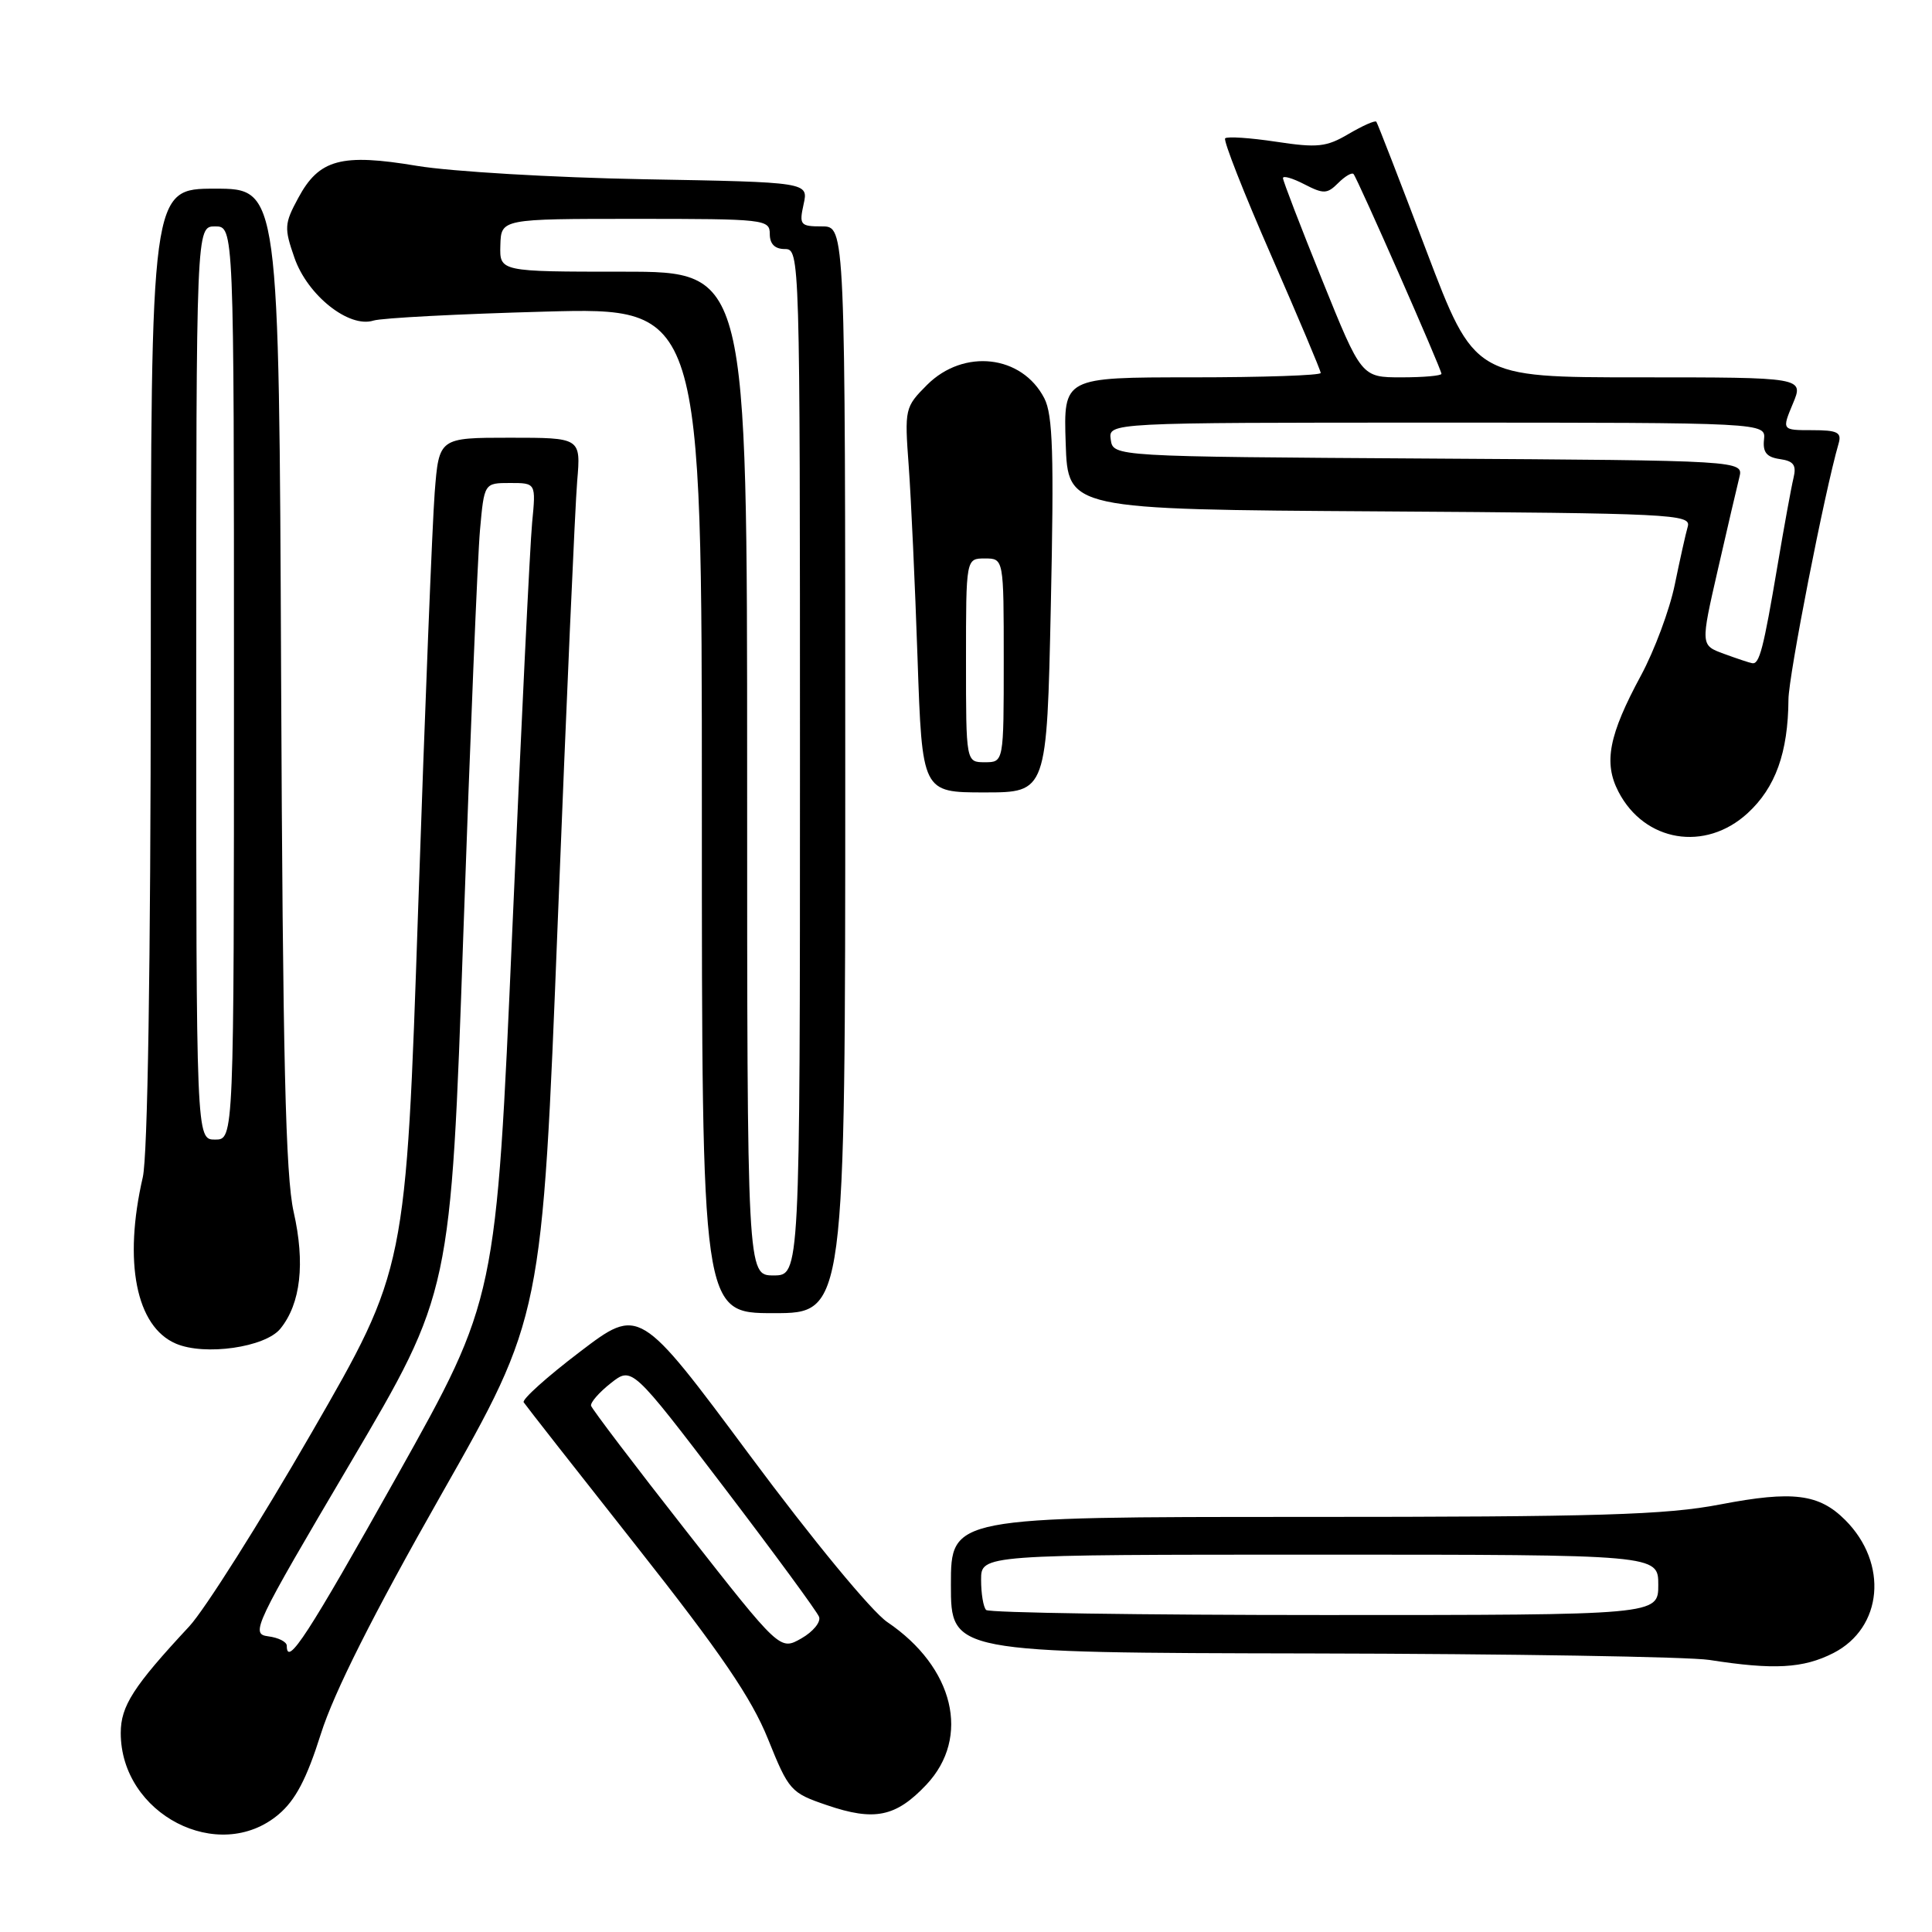 <?xml version="1.0" encoding="UTF-8" standalone="no"?>
<!DOCTYPE svg PUBLIC "-//W3C//DTD SVG 1.1//EN" "http://www.w3.org/Graphics/SVG/1.1/DTD/svg11.dtd" >
<svg xmlns="http://www.w3.org/2000/svg" xmlns:xlink="http://www.w3.org/1999/xlink" version="1.1" viewBox="0 0 256 256">
 <g >
 <path fill="currentColor"
d=" M 36.90 240.43 C 39.15 238.54 40.63 235.72 42.52 229.74 C 44.25 224.26 49.44 213.94 58.46 198.06 C 71.84 174.50 71.84 174.50 73.91 122.00 C 75.05 93.12 76.21 66.91 76.48 63.75 C 76.97 58.00 76.97 58.00 67.57 58.00 C 58.17 58.00 58.17 58.00 57.60 65.25 C 57.29 69.24 56.30 94.03 55.41 120.34 C 53.79 168.17 53.79 168.17 41.29 189.84 C 34.42 201.75 27.12 213.30 25.08 215.50 C 17.66 223.47 16.00 226.06 16.00 229.63 C 16.00 240.39 28.98 247.10 36.90 240.43 Z  M 122.75 236.48 C 128.65 230.21 126.43 220.93 117.58 214.94 C 115.51 213.54 107.71 204.09 99.34 192.82 C 84.71 173.13 84.71 173.13 76.83 179.13 C 72.50 182.42 69.15 185.43 69.39 185.81 C 69.63 186.19 76.37 194.79 84.37 204.92 C 95.50 219.02 99.57 224.99 101.76 230.42 C 104.52 237.27 104.77 237.56 109.56 239.19 C 115.87 241.35 118.71 240.76 122.75 236.48 Z  M 242.93 219.04 C 249.48 215.69 250.24 207.15 244.50 201.41 C 241.03 197.94 237.56 197.50 227.97 199.34 C 220.69 200.74 211.96 201.00 172.66 201.00 C 126.00 201.00 126.00 201.00 126.00 210.00 C 126.00 219.00 126.00 219.00 173.75 219.09 C 200.01 219.14 223.75 219.53 226.50 219.95 C 235.06 221.29 238.94 221.07 242.93 219.04 Z  M 37.15 176.06 C 39.85 172.73 40.45 167.38 38.91 160.58 C 37.84 155.83 37.47 140.29 37.25 89.75 C 36.97 25.00 36.97 25.00 28.49 25.00 C 20.00 25.00 20.00 25.00 19.98 88.25 C 19.96 128.21 19.57 153.15 18.92 155.99 C 16.33 167.23 18.03 175.79 23.31 178.04 C 27.14 179.68 35.15 178.53 37.15 176.06 Z  M 112.00 102.00 C 112.00 30.00 112.00 30.00 108.92 30.00 C 106.04 30.00 105.88 29.81 106.48 27.07 C 107.13 24.14 107.13 24.14 85.31 23.75 C 73.32 23.53 59.80 22.73 55.27 21.98 C 45.23 20.30 42.28 21.09 39.52 26.23 C 37.67 29.65 37.64 30.21 39.02 34.17 C 40.75 39.14 46.24 43.50 49.48 42.48 C 50.59 42.13 60.84 41.60 72.25 41.29 C 93.00 40.73 93.00 40.73 93.00 107.37 C 93.00 174.00 93.00 174.00 102.50 174.00 C 112.00 174.00 112.00 174.00 112.00 102.00 Z  M 231.57 107.75 C 235.27 104.35 236.93 99.72 236.98 92.68 C 237.00 89.53 241.78 65.10 243.63 58.75 C 244.05 57.29 243.47 57.00 240.12 57.00 C 236.10 57.00 236.10 57.00 237.56 53.50 C 239.03 50.00 239.03 50.00 217.20 50.00 C 195.37 50.00 195.37 50.00 189.01 33.25 C 185.52 24.04 182.53 16.33 182.37 16.13 C 182.21 15.92 180.57 16.65 178.71 17.74 C 175.75 19.49 174.58 19.61 169.09 18.78 C 165.65 18.26 162.61 18.06 162.34 18.33 C 162.07 18.59 164.81 25.57 168.43 33.83 C 172.04 42.09 175.00 49.10 175.00 49.42 C 175.00 49.74 167.33 50.00 157.96 50.00 C 140.92 50.00 140.92 50.00 141.21 58.75 C 141.50 67.50 141.50 67.50 182.81 67.76 C 221.51 68.01 224.10 68.13 223.64 69.76 C 223.36 70.72 222.59 74.20 221.91 77.50 C 221.23 80.80 219.22 86.20 217.44 89.50 C 213.17 97.40 212.46 101.06 214.45 104.90 C 217.90 111.57 225.95 112.91 231.57 107.75 Z  M 139.24 80.25 C 139.67 60.22 139.51 54.98 138.38 52.78 C 135.42 47.03 127.70 46.15 122.84 51.00 C 119.90 53.95 119.85 54.15 120.41 61.75 C 120.72 66.01 121.25 77.49 121.58 87.25 C 122.19 105.00 122.19 105.00 130.45 105.00 C 138.71 105.00 138.71 105.00 139.24 80.25 Z  M 38.00 218.07 C 38.00 217.55 36.89 216.99 35.53 216.82 C 33.17 216.51 33.63 215.54 46.41 193.88 C 59.74 171.26 59.74 171.26 61.39 123.88 C 62.30 97.82 63.29 73.69 63.60 70.25 C 64.16 64.00 64.16 64.00 67.59 64.00 C 71.02 64.00 71.02 64.00 70.51 69.25 C 70.23 72.14 69.05 96.47 67.88 123.31 C 65.75 172.12 65.75 172.12 52.63 195.54 C 40.77 216.70 38.00 220.96 38.00 218.07 Z  M 90.93 202.87 C 84.10 194.17 78.43 186.69 78.32 186.27 C 78.21 185.85 79.38 184.50 80.93 183.28 C 83.73 181.07 83.73 181.07 95.89 197.02 C 102.58 205.80 108.27 213.55 108.53 214.24 C 108.79 214.93 107.73 216.22 106.18 217.10 C 103.35 218.71 103.35 218.71 90.93 202.87 Z  M 130.67 213.33 C 130.30 212.97 130.00 211.17 130.00 209.33 C 130.00 206.00 130.00 206.00 174.86 206.00 C 219.73 206.00 219.73 206.00 219.73 210.00 C 219.73 214.00 219.73 214.00 175.53 214.00 C 151.22 214.00 131.03 213.70 130.67 213.33 Z  M 26.00 90.50 C 26.00 30.00 26.00 30.00 28.50 30.00 C 31.00 30.00 31.00 30.00 31.00 90.50 C 31.00 151.00 31.00 151.00 28.50 151.00 C 26.00 151.00 26.00 151.00 26.00 90.50 Z  M 99.00 102.50 C 99.00 36.00 99.00 36.00 82.60 36.00 C 66.20 36.00 66.20 36.00 66.30 32.50 C 66.40 29.00 66.40 29.00 84.20 29.00 C 101.33 29.00 102.00 29.07 102.00 31.00 C 102.00 32.33 102.67 33.00 104.00 33.00 C 105.98 33.00 106.00 33.67 106.00 101.00 C 106.00 169.00 106.00 169.00 102.50 169.00 C 99.00 169.00 99.00 169.00 99.00 102.50 Z  M 228.42 86.63 C 225.33 85.50 225.33 85.50 227.62 75.50 C 228.88 70.00 230.16 64.49 230.47 63.26 C 231.03 61.02 231.03 61.02 189.27 60.76 C 147.50 60.50 147.50 60.50 147.18 58.25 C 146.86 56.00 146.86 56.00 190.42 56.00 C 233.98 56.00 233.98 56.00 233.74 58.25 C 233.56 59.93 234.09 60.58 235.84 60.83 C 237.67 61.09 238.06 61.63 237.65 63.33 C 237.36 64.52 236.40 69.78 235.52 75.00 C 233.67 85.96 233.13 88.05 232.18 87.88 C 231.81 87.82 230.11 87.25 228.42 86.63 Z  M 175.20 37.12 C 172.34 30.04 170.00 23.96 170.00 23.60 C 170.00 23.24 171.28 23.61 172.84 24.42 C 175.38 25.73 175.86 25.71 177.32 24.25 C 178.22 23.35 179.13 22.82 179.35 23.06 C 179.87 23.64 191.00 48.92 191.00 49.53 C 191.00 49.79 188.62 50.00 185.70 50.00 C 180.40 50.00 180.40 50.00 175.20 37.12 Z  M 128.00 87.50 C 128.00 74.00 128.00 74.00 130.50 74.00 C 133.00 74.00 133.00 74.00 133.00 87.50 C 133.00 101.00 133.00 101.00 130.50 101.00 C 128.00 101.00 128.00 101.00 128.00 87.50 Z "/>
</g>
</svg>